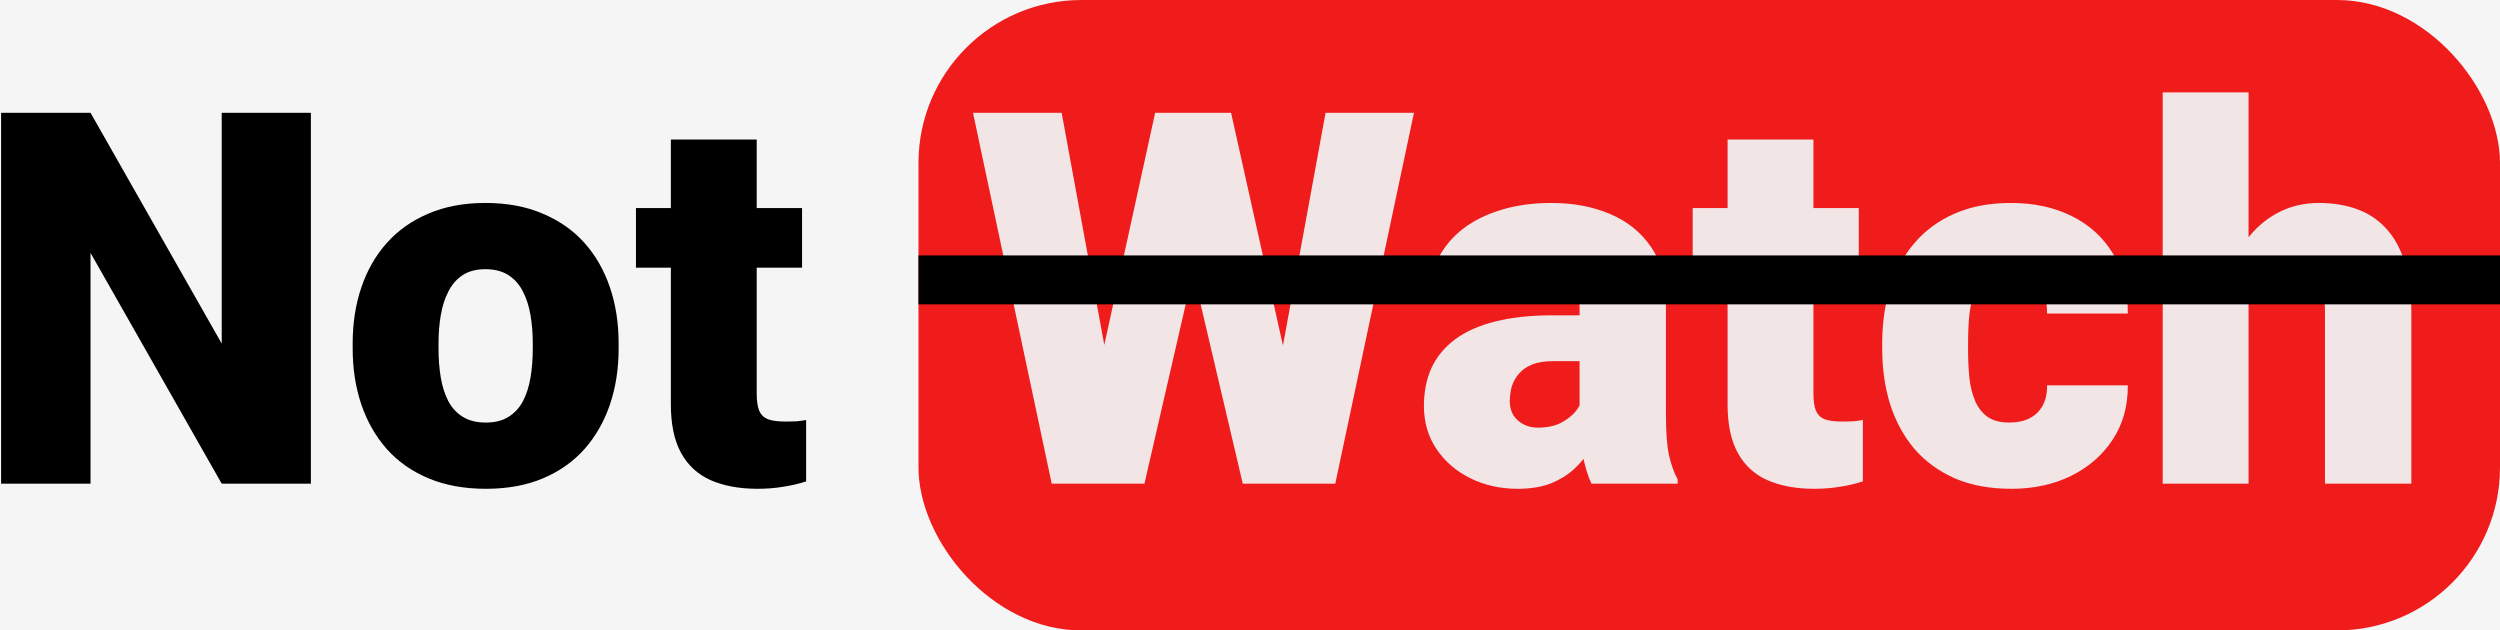 <svg width="460" height="116" viewBox="0 0 460 116" fill="none" xmlns="http://www.w3.org/2000/svg">
<rect width="460" height="116" fill="#F5F5F5"/>
<path d="M57.203 20.75V89H40.797L16.656 46.531V89H0.203V20.75H16.656L40.797 63.219V20.75H57.203ZM64.891 64.156V63.172C64.891 59.453 65.422 56.031 66.484 52.906C67.547 49.75 69.109 47.016 71.172 44.703C73.234 42.391 75.781 40.594 78.812 39.312C81.844 38 85.344 37.344 89.312 37.344C93.312 37.344 96.828 38 99.859 39.312C102.922 40.594 105.484 42.391 107.547 44.703C109.609 47.016 111.172 49.75 112.234 52.906C113.297 56.031 113.828 59.453 113.828 63.172V64.156C113.828 67.844 113.297 71.266 112.234 74.422C111.172 77.547 109.609 80.281 107.547 82.625C105.484 84.938 102.938 86.734 99.906 88.016C96.875 89.297 93.375 89.938 89.406 89.938C85.438 89.938 81.922 89.297 78.859 88.016C75.797 86.734 73.234 84.938 71.172 82.625C69.109 80.281 67.547 77.547 66.484 74.422C65.422 71.266 64.891 67.844 64.891 64.156ZM80.688 63.172V64.156C80.688 66.062 80.828 67.844 81.109 69.5C81.391 71.156 81.859 72.609 82.516 73.859C83.172 75.078 84.062 76.031 85.188 76.719C86.312 77.406 87.719 77.75 89.406 77.75C91.062 77.75 92.438 77.406 93.531 76.719C94.656 76.031 95.547 75.078 96.203 73.859C96.859 72.609 97.328 71.156 97.609 69.5C97.891 67.844 98.031 66.062 98.031 64.156V63.172C98.031 61.328 97.891 59.594 97.609 57.969C97.328 56.312 96.859 54.859 96.203 53.609C95.547 52.328 94.656 51.328 93.531 50.609C92.406 49.891 91 49.531 89.312 49.531C87.656 49.531 86.266 49.891 85.141 50.609C84.047 51.328 83.172 52.328 82.516 53.609C81.859 54.859 81.391 56.312 81.109 57.969C80.828 59.594 80.688 61.328 80.688 63.172ZM147.578 38.281V49.25H117.016V38.281H147.578ZM123.438 25.672H139.234V72.453C139.234 73.797 139.391 74.844 139.703 75.594C140.016 76.312 140.547 76.828 141.297 77.141C142.078 77.422 143.109 77.562 144.391 77.562C145.297 77.562 146.047 77.547 146.641 77.516C147.234 77.453 147.797 77.375 148.328 77.281V88.578C146.984 89.016 145.578 89.344 144.109 89.562C142.641 89.812 141.078 89.938 139.422 89.938C136.047 89.938 133.156 89.406 130.75 88.344C128.375 87.281 126.562 85.609 125.312 83.328C124.062 81.047 123.438 78.078 123.438 74.422V25.672Z" fill="black"/>
<rect x="169" width="291" height="116" rx="30" fill="#F01C1C"/>
<path d="M198.953 82.812L212.547 20.75H220.656L225.062 26.047L210.578 89H201.625L198.953 82.812ZM195.344 20.75L206.828 83.281L203.875 89H193.516L179.031 20.75H195.344ZM232.516 82.953L243.906 20.75H260.172L245.688 89H235.375L232.516 82.953ZM226.516 20.75L240.438 83.188L237.625 89H228.672L213.859 25.953L218.453 20.75H226.516ZM290.641 76.25V55.344C290.641 53.906 290.438 52.672 290.031 51.641C289.625 50.609 288.984 49.812 288.109 49.25C287.234 48.656 286.062 48.359 284.594 48.359C283.406 48.359 282.391 48.562 281.547 48.969C280.703 49.375 280.062 49.984 279.625 50.797C279.188 51.609 278.969 52.641 278.969 53.891H263.172C263.172 51.547 263.688 49.375 264.719 47.375C265.781 45.344 267.281 43.578 269.219 42.078C271.188 40.578 273.531 39.422 276.25 38.609C279 37.766 282.062 37.344 285.438 37.344C289.469 37.344 293.062 38.016 296.219 39.359C299.406 40.703 301.922 42.719 303.766 45.406C305.609 48.062 306.531 51.406 306.531 55.438V76.203C306.531 79.516 306.719 82.031 307.094 83.75C307.469 85.438 308 86.922 308.688 88.203V89H292.844C292.094 87.438 291.531 85.531 291.156 83.281C290.812 81 290.641 78.656 290.641 76.25ZM292.562 58.016L292.656 66.453H285.672C284.203 66.453 282.953 66.656 281.922 67.062C280.922 67.469 280.109 68.031 279.484 68.75C278.891 69.438 278.453 70.219 278.172 71.094C277.922 71.969 277.797 72.891 277.797 73.859C277.797 74.797 278.016 75.641 278.453 76.391C278.922 77.109 279.547 77.672 280.328 78.078C281.109 78.484 281.984 78.688 282.953 78.688C284.703 78.688 286.188 78.359 287.406 77.703C288.656 77.016 289.609 76.188 290.266 75.219C290.922 74.25 291.25 73.344 291.25 72.5L294.719 78.969C294.094 80.219 293.375 81.484 292.562 82.766C291.781 84.047 290.797 85.234 289.609 86.328C288.453 87.391 287.031 88.266 285.344 88.953C283.656 89.609 281.609 89.938 279.203 89.938C276.078 89.938 273.203 89.297 270.578 88.016C267.984 86.734 265.906 84.953 264.344 82.672C262.781 80.359 262 77.703 262 74.703C262 72.078 262.469 69.734 263.406 67.672C264.375 65.609 265.828 63.859 267.766 62.422C269.703 60.984 272.172 59.891 275.172 59.141C278.172 58.391 281.703 58.016 285.766 58.016H292.562ZM342.016 38.281V49.25H311.453V38.281H342.016ZM317.875 25.672H333.672V72.453C333.672 73.797 333.828 74.844 334.141 75.594C334.453 76.312 334.984 76.828 335.734 77.141C336.516 77.422 337.547 77.562 338.828 77.562C339.734 77.562 340.484 77.547 341.078 77.516C341.672 77.453 342.234 77.375 342.766 77.281V88.578C341.422 89.016 340.016 89.344 338.547 89.562C337.078 89.812 335.516 89.938 333.859 89.938C330.484 89.938 327.594 89.406 325.188 88.344C322.812 87.281 321 85.609 319.75 83.328C318.5 81.047 317.875 78.078 317.875 74.422V25.672ZM369.719 77.75C371.188 77.75 372.438 77.484 373.469 76.953C374.531 76.391 375.328 75.609 375.859 74.609C376.422 73.578 376.688 72.344 376.656 70.906H391.516C391.547 74.719 390.609 78.062 388.703 80.938C386.828 83.781 384.266 86 381.016 87.594C377.797 89.156 374.156 89.938 370.094 89.938C366.125 89.938 362.656 89.297 359.688 88.016C356.719 86.703 354.234 84.891 352.234 82.578C350.266 80.234 348.781 77.5 347.781 74.375C346.812 71.25 346.328 67.859 346.328 64.203V63.125C346.328 59.469 346.812 56.078 347.781 52.953C348.781 49.797 350.266 47.062 352.234 44.75C354.234 42.406 356.703 40.594 359.641 39.312C362.609 38 366.062 37.344 370 37.344C374.219 37.344 377.938 38.141 381.156 39.734C384.406 41.328 386.953 43.641 388.797 46.672C390.641 49.703 391.547 53.375 391.516 57.688H376.656C376.688 56.156 376.453 54.781 375.953 53.562C375.453 52.344 374.672 51.375 373.609 50.656C372.578 49.906 371.25 49.531 369.625 49.531C368 49.531 366.688 49.891 365.688 50.609C364.688 51.328 363.922 52.328 363.391 53.609C362.891 54.859 362.547 56.297 362.359 57.922C362.203 59.547 362.125 61.281 362.125 63.125V64.203C362.125 66.078 362.203 67.844 362.359 69.5C362.547 71.125 362.906 72.562 363.438 73.812C363.969 75.031 364.734 76 365.734 76.719C366.734 77.406 368.062 77.75 369.719 77.75ZM413.734 17V89H397.938V17H413.734ZM411.859 61.906L408.156 62C408.156 58.438 408.594 55.156 409.469 52.156C410.344 49.156 411.594 46.547 413.219 44.328C414.844 42.109 416.797 40.391 419.078 39.172C421.359 37.953 423.891 37.344 426.672 37.344C429.172 37.344 431.453 37.703 433.516 38.422C435.609 39.141 437.406 40.297 438.906 41.891C440.438 43.484 441.609 45.562 442.422 48.125C443.266 50.688 443.688 53.812 443.688 57.5V89H427.797V57.406C427.797 55.344 427.5 53.75 426.906 52.625C426.344 51.469 425.531 50.672 424.469 50.234C423.406 49.766 422.109 49.531 420.578 49.531C418.734 49.531 417.234 49.844 416.078 50.469C414.922 51.094 414.031 51.969 413.406 53.094C412.812 54.188 412.406 55.484 412.188 56.984C411.969 58.484 411.859 60.125 411.859 61.906Z" fill="#F1E5E5"/>
<rect x="169" y="47" width="291" height="9" fill="black"/>
</svg>
